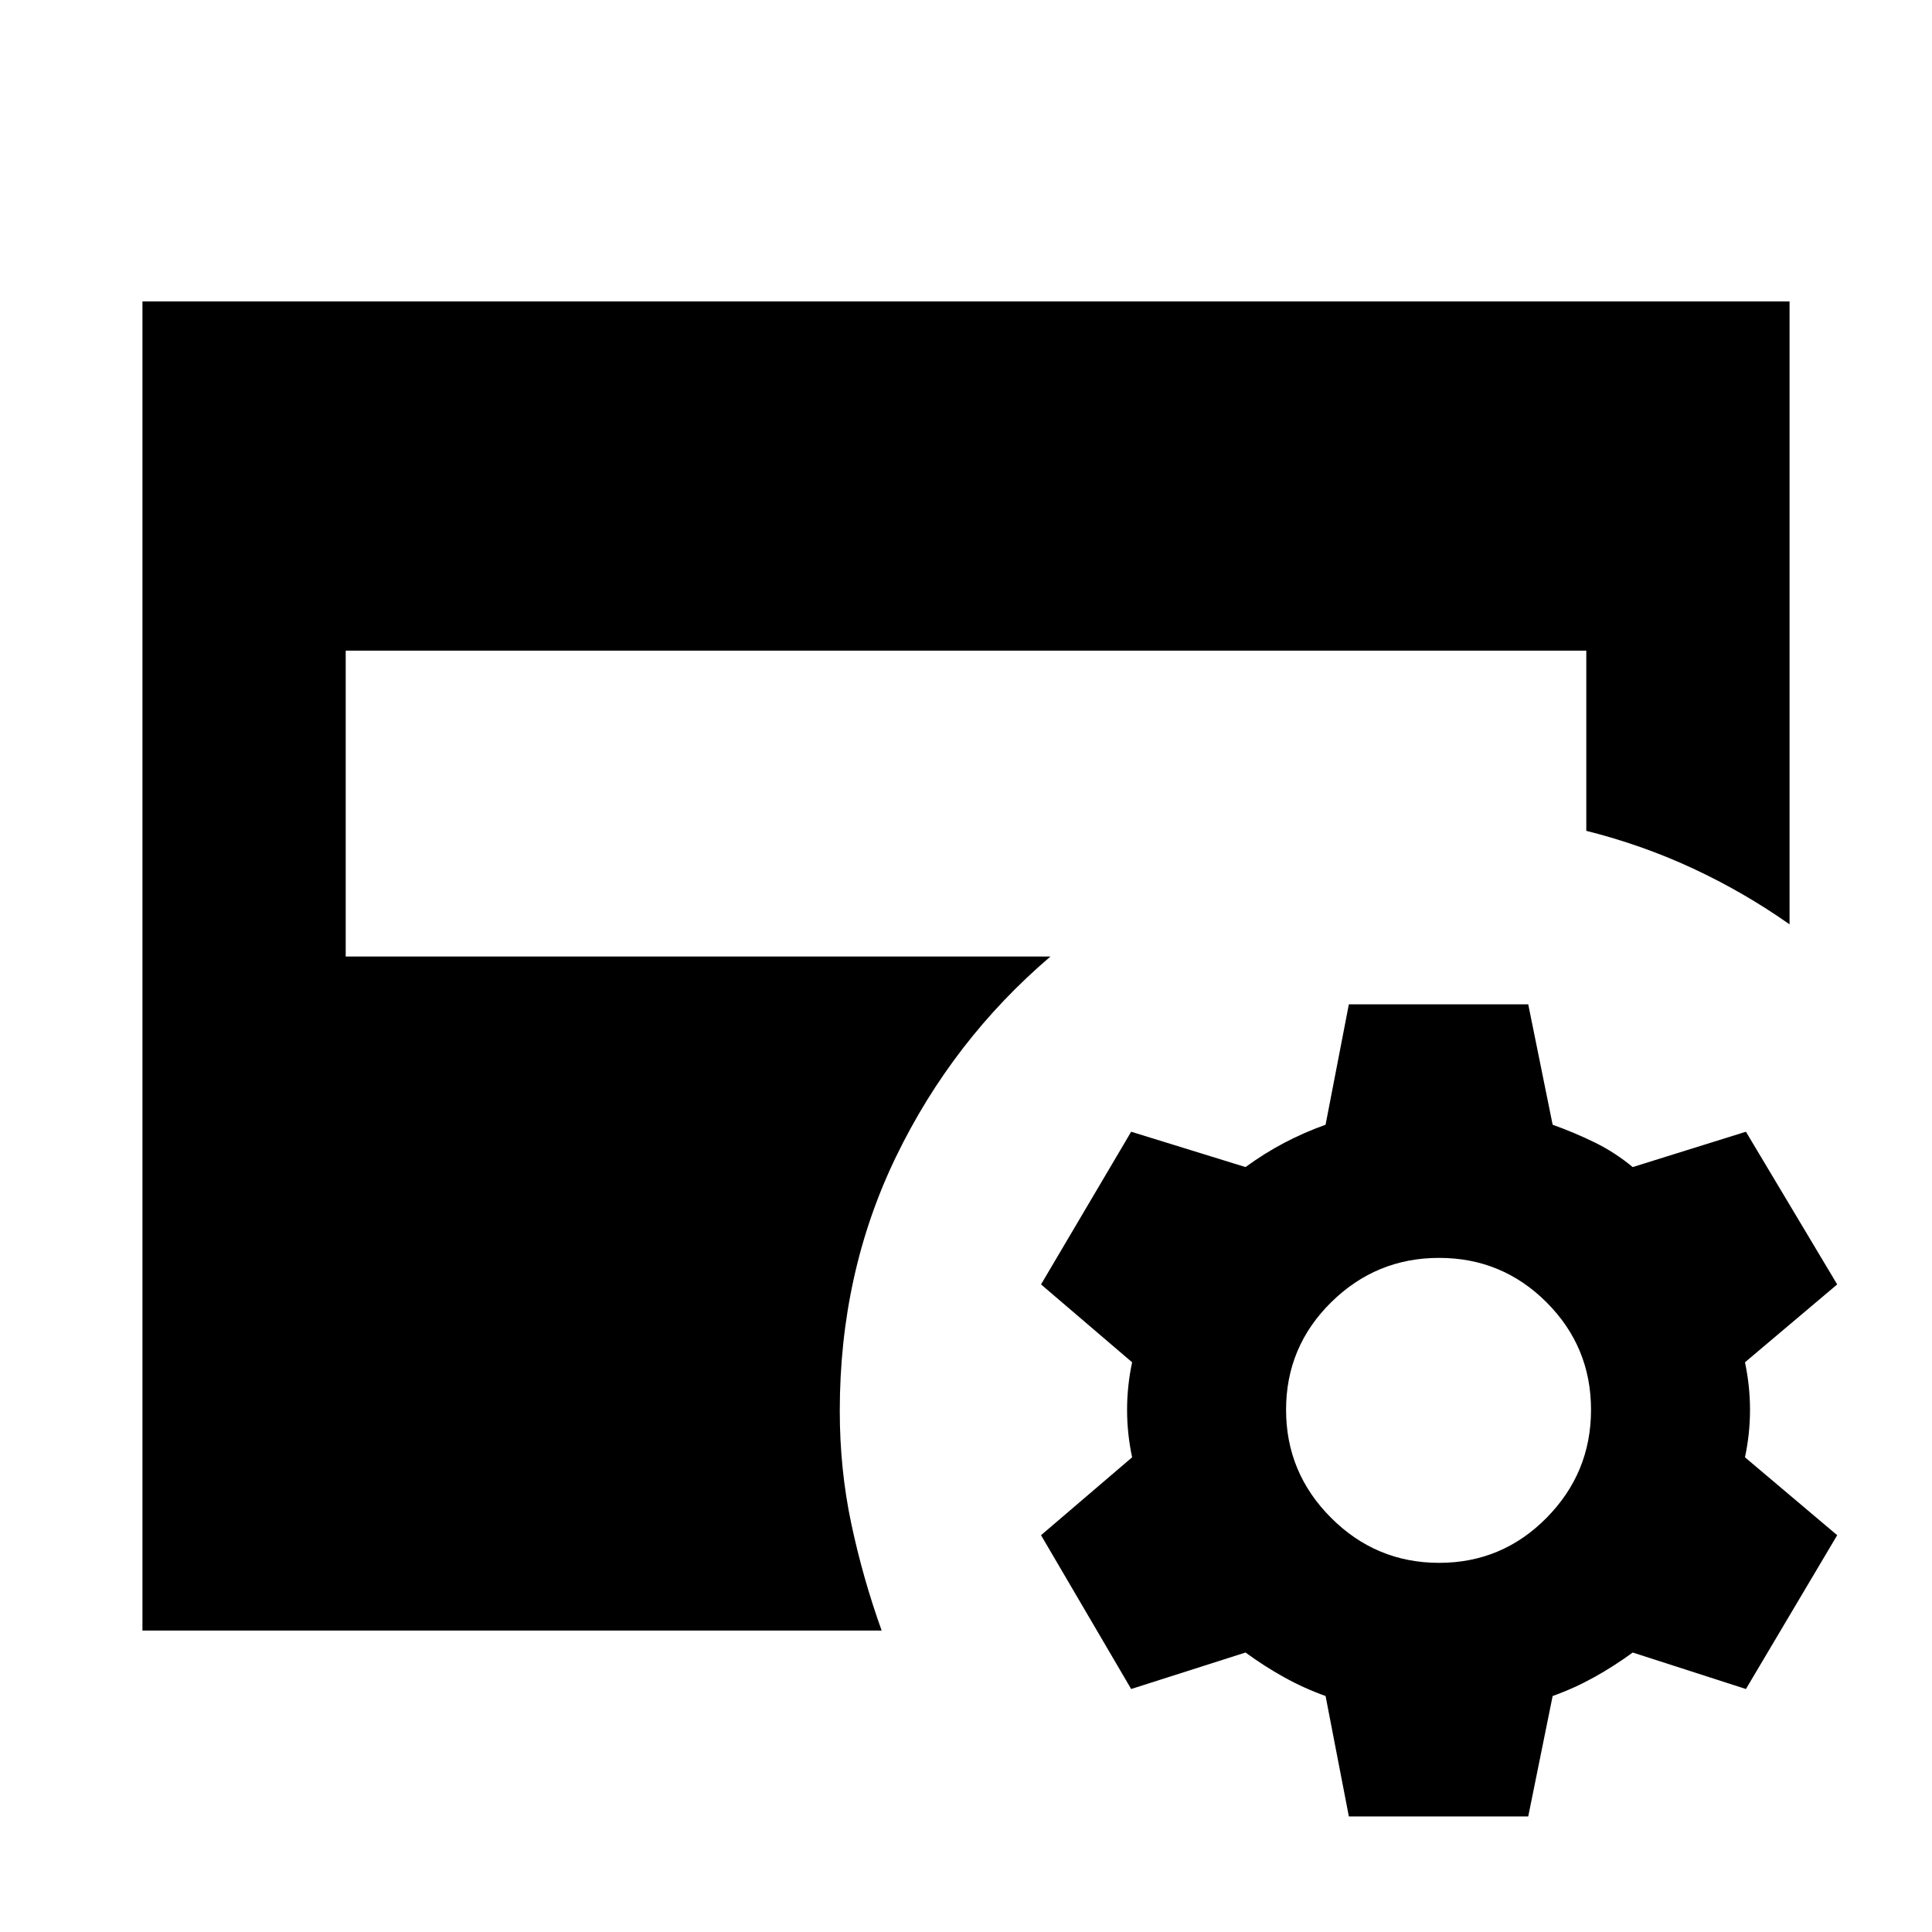 <svg xmlns="http://www.w3.org/2000/svg" height="24" viewBox="0 -960 960 960" width="24"><path d="m670.24-57.43-11.57-59.83q-10.8-3.87-20.64-9.34-9.83-5.46-19.14-12.27l-56.82 18.13-44.79-76.43 45.26-38.7q-2.5-11.8-2.5-23.61 0-11.8 2.5-23.61l-45.26-38.69 44.79-75.87 56.82 17.56q9.31-6.8 19.14-11.99 9.84-5.18 20.64-9.05l11.57-59.83h89.13l12.13 59.83q10.8 3.87 20.89 8.8 10.09 4.94 18.89 12.24l56.26-17.56 45.35 75.87-45.82 38.69q2.5 11.81 2.5 23.61 0 11.81-2.5 23.61l45.82 38.7-45.35 76.43-56.26-18.13q-9.3 6.81-19.14 12.27-9.84 5.47-20.64 9.34l-12.13 59.83h-89.13Zm44.85-126q31.3 0 53.39-22.37t22.09-53.68q0-31.3-22.09-53.39t-53.39-22.09q-31.31 0-53.68 22.09t-22.37 53.39q0 31.31 22.37 53.68t53.68 22.37ZM70.78-149.78v-660.44h818.44v309.52q-22.65-15.95-47.9-27.71-25.25-11.76-53.1-18.76v-89.53H171.78v152h350.18q-48.59 41.46-76.63 99.27-28.05 57.8-28.05 126.52 0 29 5.72 56t15.09 53.13H70.78Z"/></svg>
